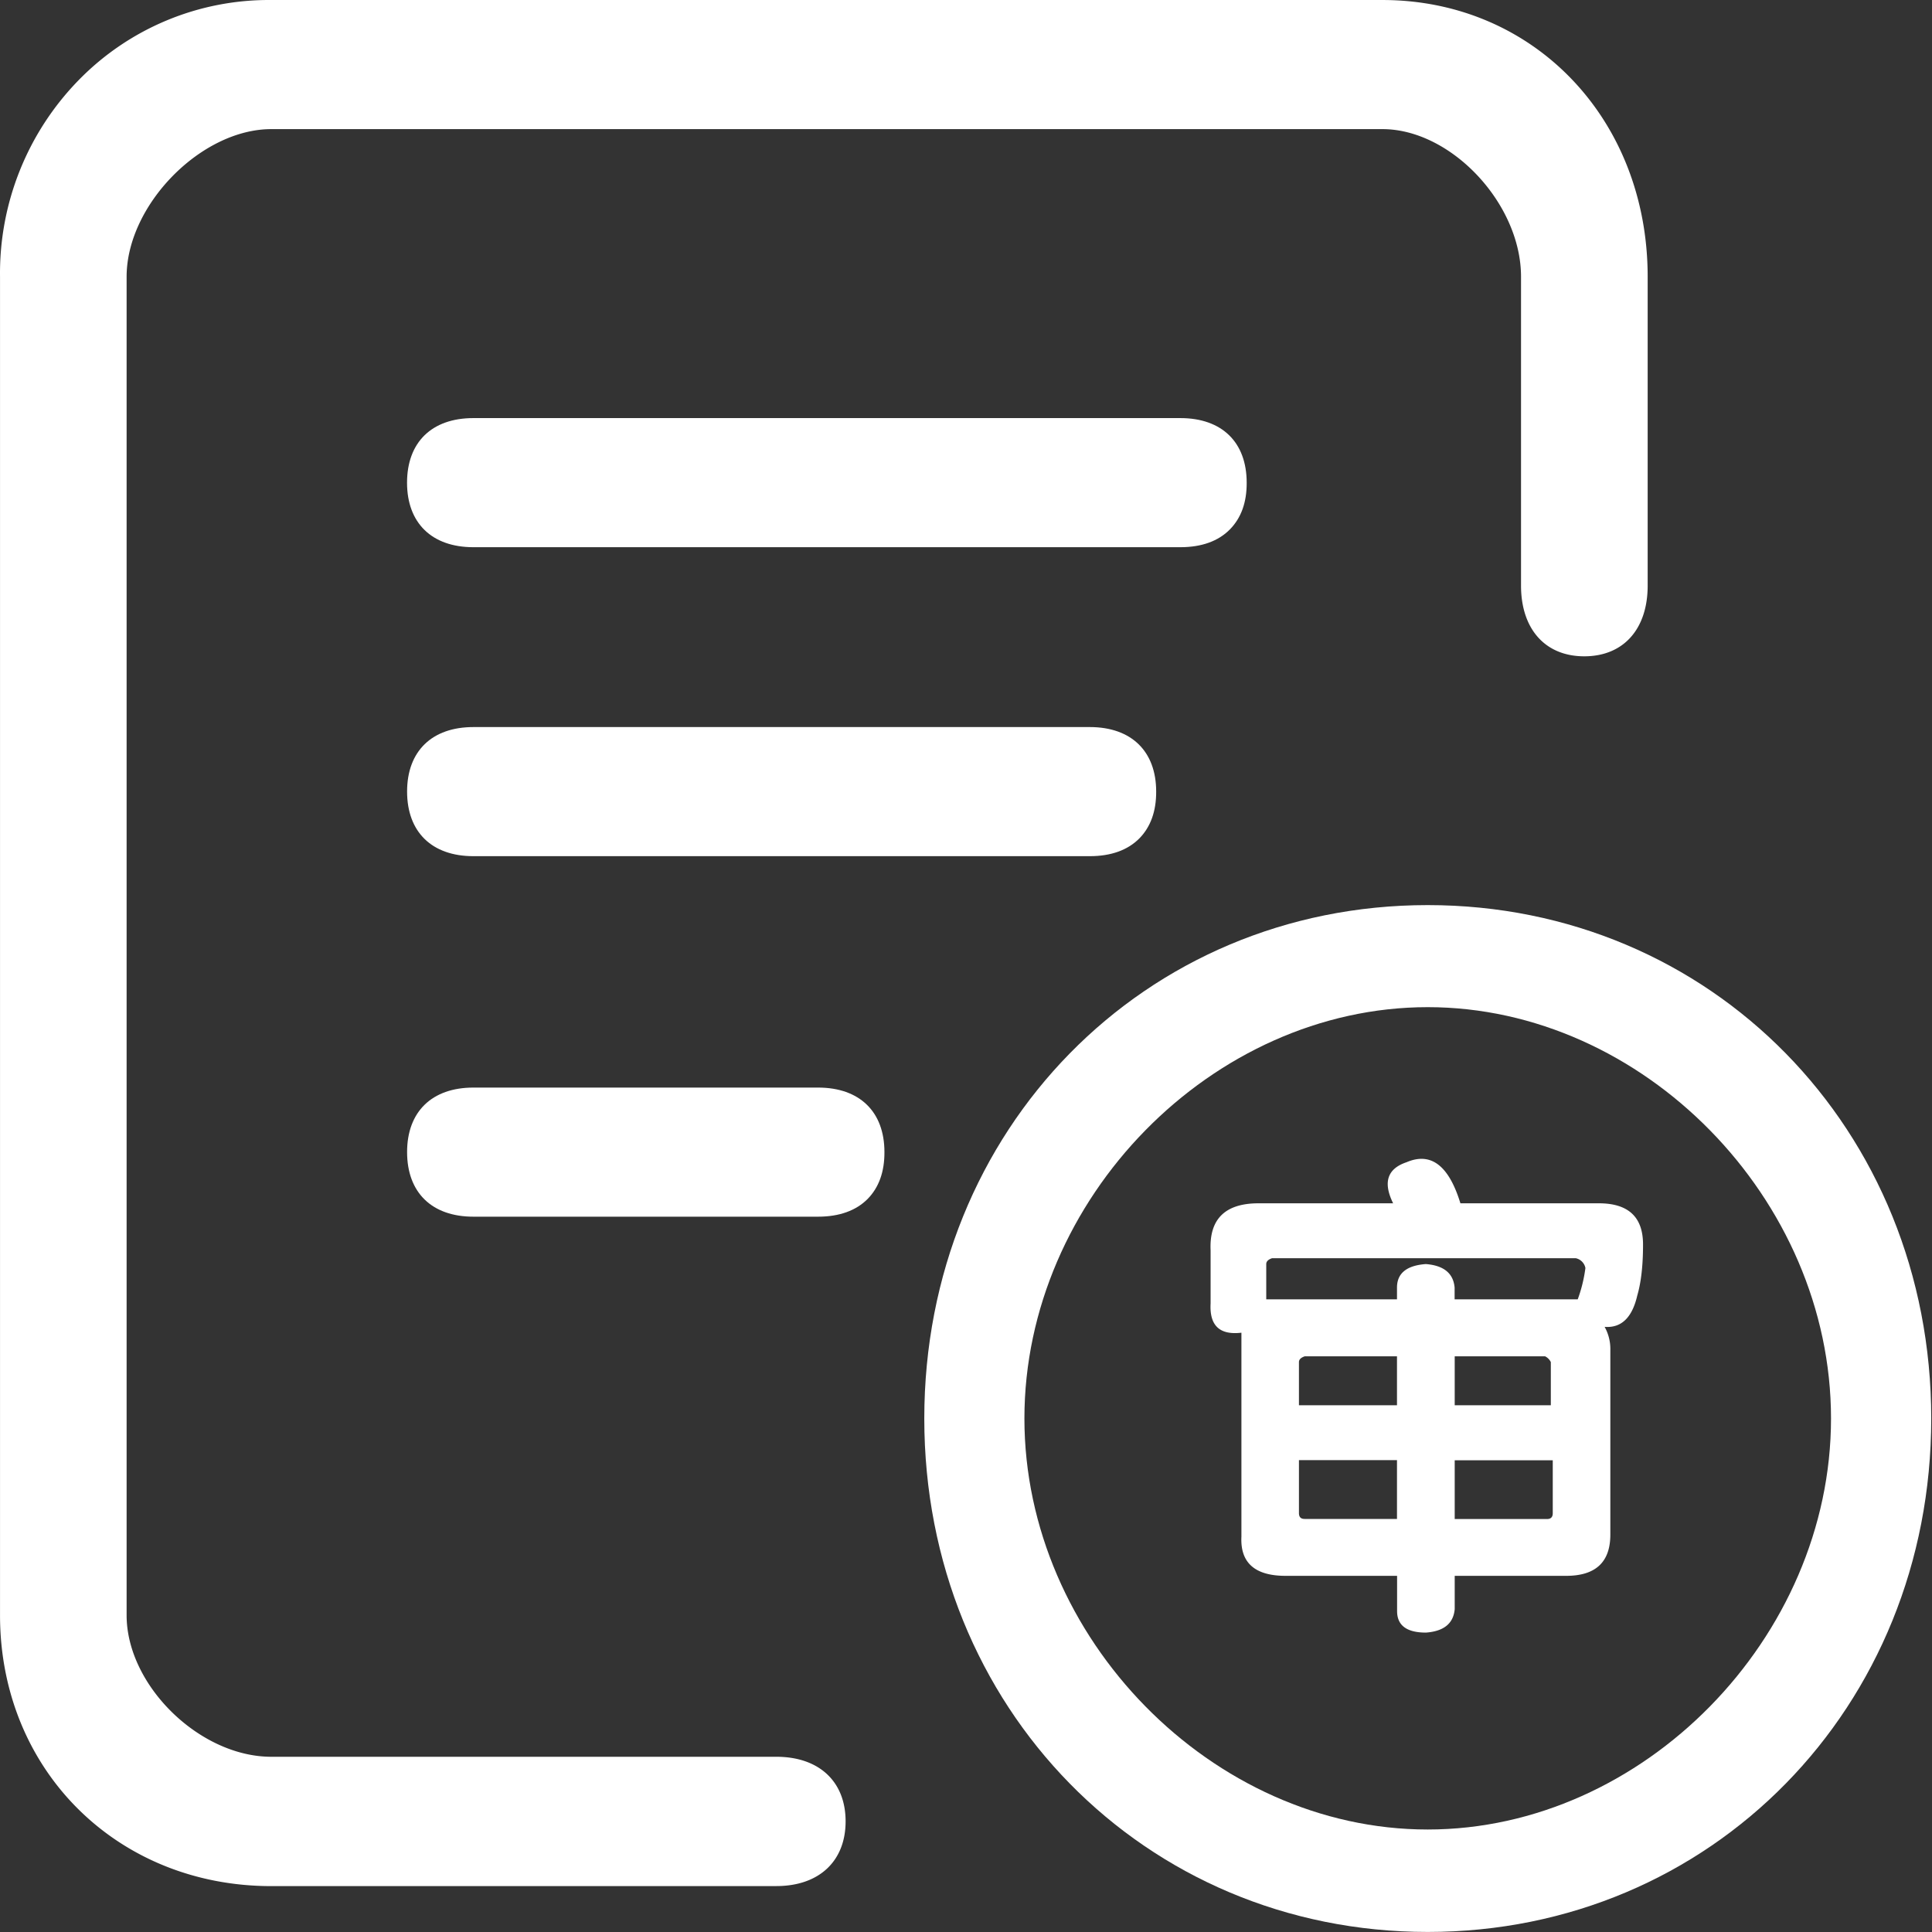<svg t="1616470402272" class="icon" viewBox="0 0 1024 1024" version="1.1" xmlns="http://www.w3.org/2000/svg" p-id="3402" width="200" height="200"><rect x="0" y="0" width="1024" height="1024" fill="#333333" stroke="none"/><path d="M756.718 533.814c114.073 0 213.759 101.503 213.759 218.008 0 116.275-99.635 217.855-213.759 217.855-114.175 0-213.759-101.58-213.759-217.855 0-116.479 99.583-218.008 213.759-218.008z m0-54.092c-150.169 0-266.827 118.937-266.827 272.126 0 153.087 116.659 272.126 266.827 272.126 150.22 0 266.878-119.039 266.878-272.126 0-153.241-116.659-272.126-266.878-272.126z" fill="#ffffff" p-id="3403"></path><path d="M411.504 989.543H143.806c-75.008 0-133.836-56.934-133.836-133.426V146.693a136.447 136.447 0 0 1 38.784-96.947A131.199 131.199 0 0 1 143.806 10.144H732.679c75.008 0 130.687 60.057 130.687 136.524v163.711c0 16.358-7.526 27.366-23.68 27.366-15.974-0.051-23.552-11.008-23.552-27.392V146.693c0-43.776-40.627-88.371-83.455-88.371H143.806c-42.88 0-86.604 44.595-86.604 88.371v709.449c0 43.776 43.725 85.119 86.604 85.119h267.698c16.026 0 26.777 7.629 26.777 24.115 0 16.41-10.752 24.192-26.777 24.192z" fill="#ffffff" p-id="3404"></path><path d="M411.504 999.68H143.806C61.861 999.68 0.012 937.908 0.012 856.116V146.693a146.508 146.508 0 0 1 41.651-104.191A140.85 140.85 0 0 1 143.806 0.006H732.679c80.179 0 140.62 63.052 140.62 146.662v163.711c0 23.091-12.851 37.478-33.613 37.478-20.633 0-33.51-14.387-33.51-37.478V146.668c0-38.733-37.043-78.233-73.472-78.233H143.781c-37.197 0-76.672 40.243-76.672 78.233v709.449c0 37.197 38.733 75.008 76.672 75.008h267.698c22.656 0 36.71 13.133 36.71 34.227 0 21.12-14.08 34.304-36.71 34.304zM143.806 20.281a121.42 121.42 0 0 0-88.012 36.608A126.284 126.284 0 0 0 19.903 146.693v709.449c0 70.297 53.273 123.186 123.903 123.186h267.698c16.845 0 16.845-9.728 16.845-13.901 0-4.198 0-14.029-16.845-14.029H143.806c-49.664 0-96.537-46.259-96.537-95.206V146.668c0-49.741 47.795-98.483 96.511-98.483h588.924c47.104 0 93.388 48.742 93.388 98.483v163.711c0 17.229 9.549 17.229 13.619 17.229 4.147 0 13.747 0 13.747-17.229V146.668c0-72.064-51.891-126.386-120.754-126.386H143.806z" fill="#ffffff" p-id="3405"></path><path d="M625.621 279.889H250.89c-16.077 0-25.267-7.782-25.267-24.038 0-16.384 9.139-24.141 25.216-24.141h374.756c16.077 0 25.19 7.757 25.19 24.141 0.051 16.256-9.062 24.038-25.19 24.038z m-48.025 163.711H250.916c-16.077 0-25.267-7.731-25.267-24.115 0-16.256 9.139-24.064 25.216-24.064h326.731c16.077 0 25.216 7.808 25.216 24.064 0.051 16.384-9.088 24.115-25.216 24.115z" fill="#ffffff" p-id="3406"></path><path d="M577.596 453.789H250.916c-22.016 0-35.149-12.8-35.149-34.253 0-21.401 13.158-34.176 35.149-34.176h326.731c21.99 0 35.149 12.826 35.149 34.176 0.051 10.419-2.944 18.739-8.883 24.806-6.144 6.221-15.027 9.446-26.317 9.446z" fill="#ffffff" p-id="3407"></path><path d="M250.89 405.585c-12.698 0-15.258 5.274-15.258 13.901 0 8.602 2.509 13.978 15.283 13.978h326.731c3.994 0 9.37-0.666 12.237-3.456 2.048-2.048 3.021-5.581 2.995-10.445 0-8.704-2.509-13.978-15.232-13.978H250.916z m182.681 239.282H250.916c-22.016 0-35.149-12.774-35.149-34.253 0-21.401 13.158-34.176 35.149-34.176h182.706c22.016 0 35.149 12.826 35.149 34.176 0.051 10.419-2.918 18.739-8.883 24.832-6.144 6.195-15.027 9.421-26.317 9.421z m192.05-354.839H250.89c-22.016 0-35.149-12.826-35.149-34.176 0-21.504 13.158-34.253 35.149-34.253h374.731c22.016 0 35.149 12.774 35.149 34.253 0.051 10.419-2.918 18.637-8.883 24.729-6.144 6.246-15.027 9.446-26.291 9.446z" fill="#ffffff" p-id="3408"></path><path d="M250.89 241.925c-12.698 0-15.258 5.222-15.258 13.875 0 8.627 2.56 13.901 15.283 13.901h374.731c3.994 0 9.37-0.589 12.262-3.482 1.997-2.099 3.021-5.581 2.97-10.419 0-8.653-2.509-13.901-15.232-13.901H250.916z m416.151 395.85h71.347c-5.478-11.11-3.072-18.355 7.091-21.76 12.928-5.555 22.425 1.69 28.569 21.76h73.344c15.667 0 23.449 7.245 23.449 21.837 0 11.11-1.024 20.07-3.046 27.008-2.714 11.776-8.474 17.331-17.305 16.64a24.217 24.217 0 0 1 3.021 12.493v97.638c0 14.592-7.834 21.837-23.424 21.837h-59.059v17.613c-0.666 7.629-5.76 11.776-15.258 12.467-10.189 0-15.283-3.814-15.283-11.392v-18.688h-59.084c-16.333 0-24.115-6.963-23.424-20.813v-108.057c-11.571 1.357-16.998-3.789-16.333-15.565v-28.057c-0.768-16.64 7.731-24.96 25.395-24.96z m168.191 29.107h-161.023c-2.048 0.691-3.072 1.715-3.072 3.098v18.688h69.299v-6.221c0-7.578 5.12-11.725 15.283-12.467 9.498 0.742 14.592 4.89 15.258 12.467v6.221h65.254c1.971-5.35 3.328-10.906 4.07-16.589a6.605 6.605 0 0 0-5.094-5.197z m-146.79 77.926h51.993v-25.933h-48.896c-2.048 0.691-3.072 1.715-3.072 3.072v22.861z m3.072 60.262h48.921V773.89h-51.968v28.057c0 2.15 0.998 3.123 3.072 3.123z m130.457-60.262v-22.861a6.656 6.656 0 0 0-3.046-3.072h-47.897v25.933h50.944z m-50.944 29.133v31.181h48.896c2.048 0 3.072-1.024 3.072-3.072v-28.057h-51.968v-0.051z" fill="#ffffff" p-id="3409"></path></svg>